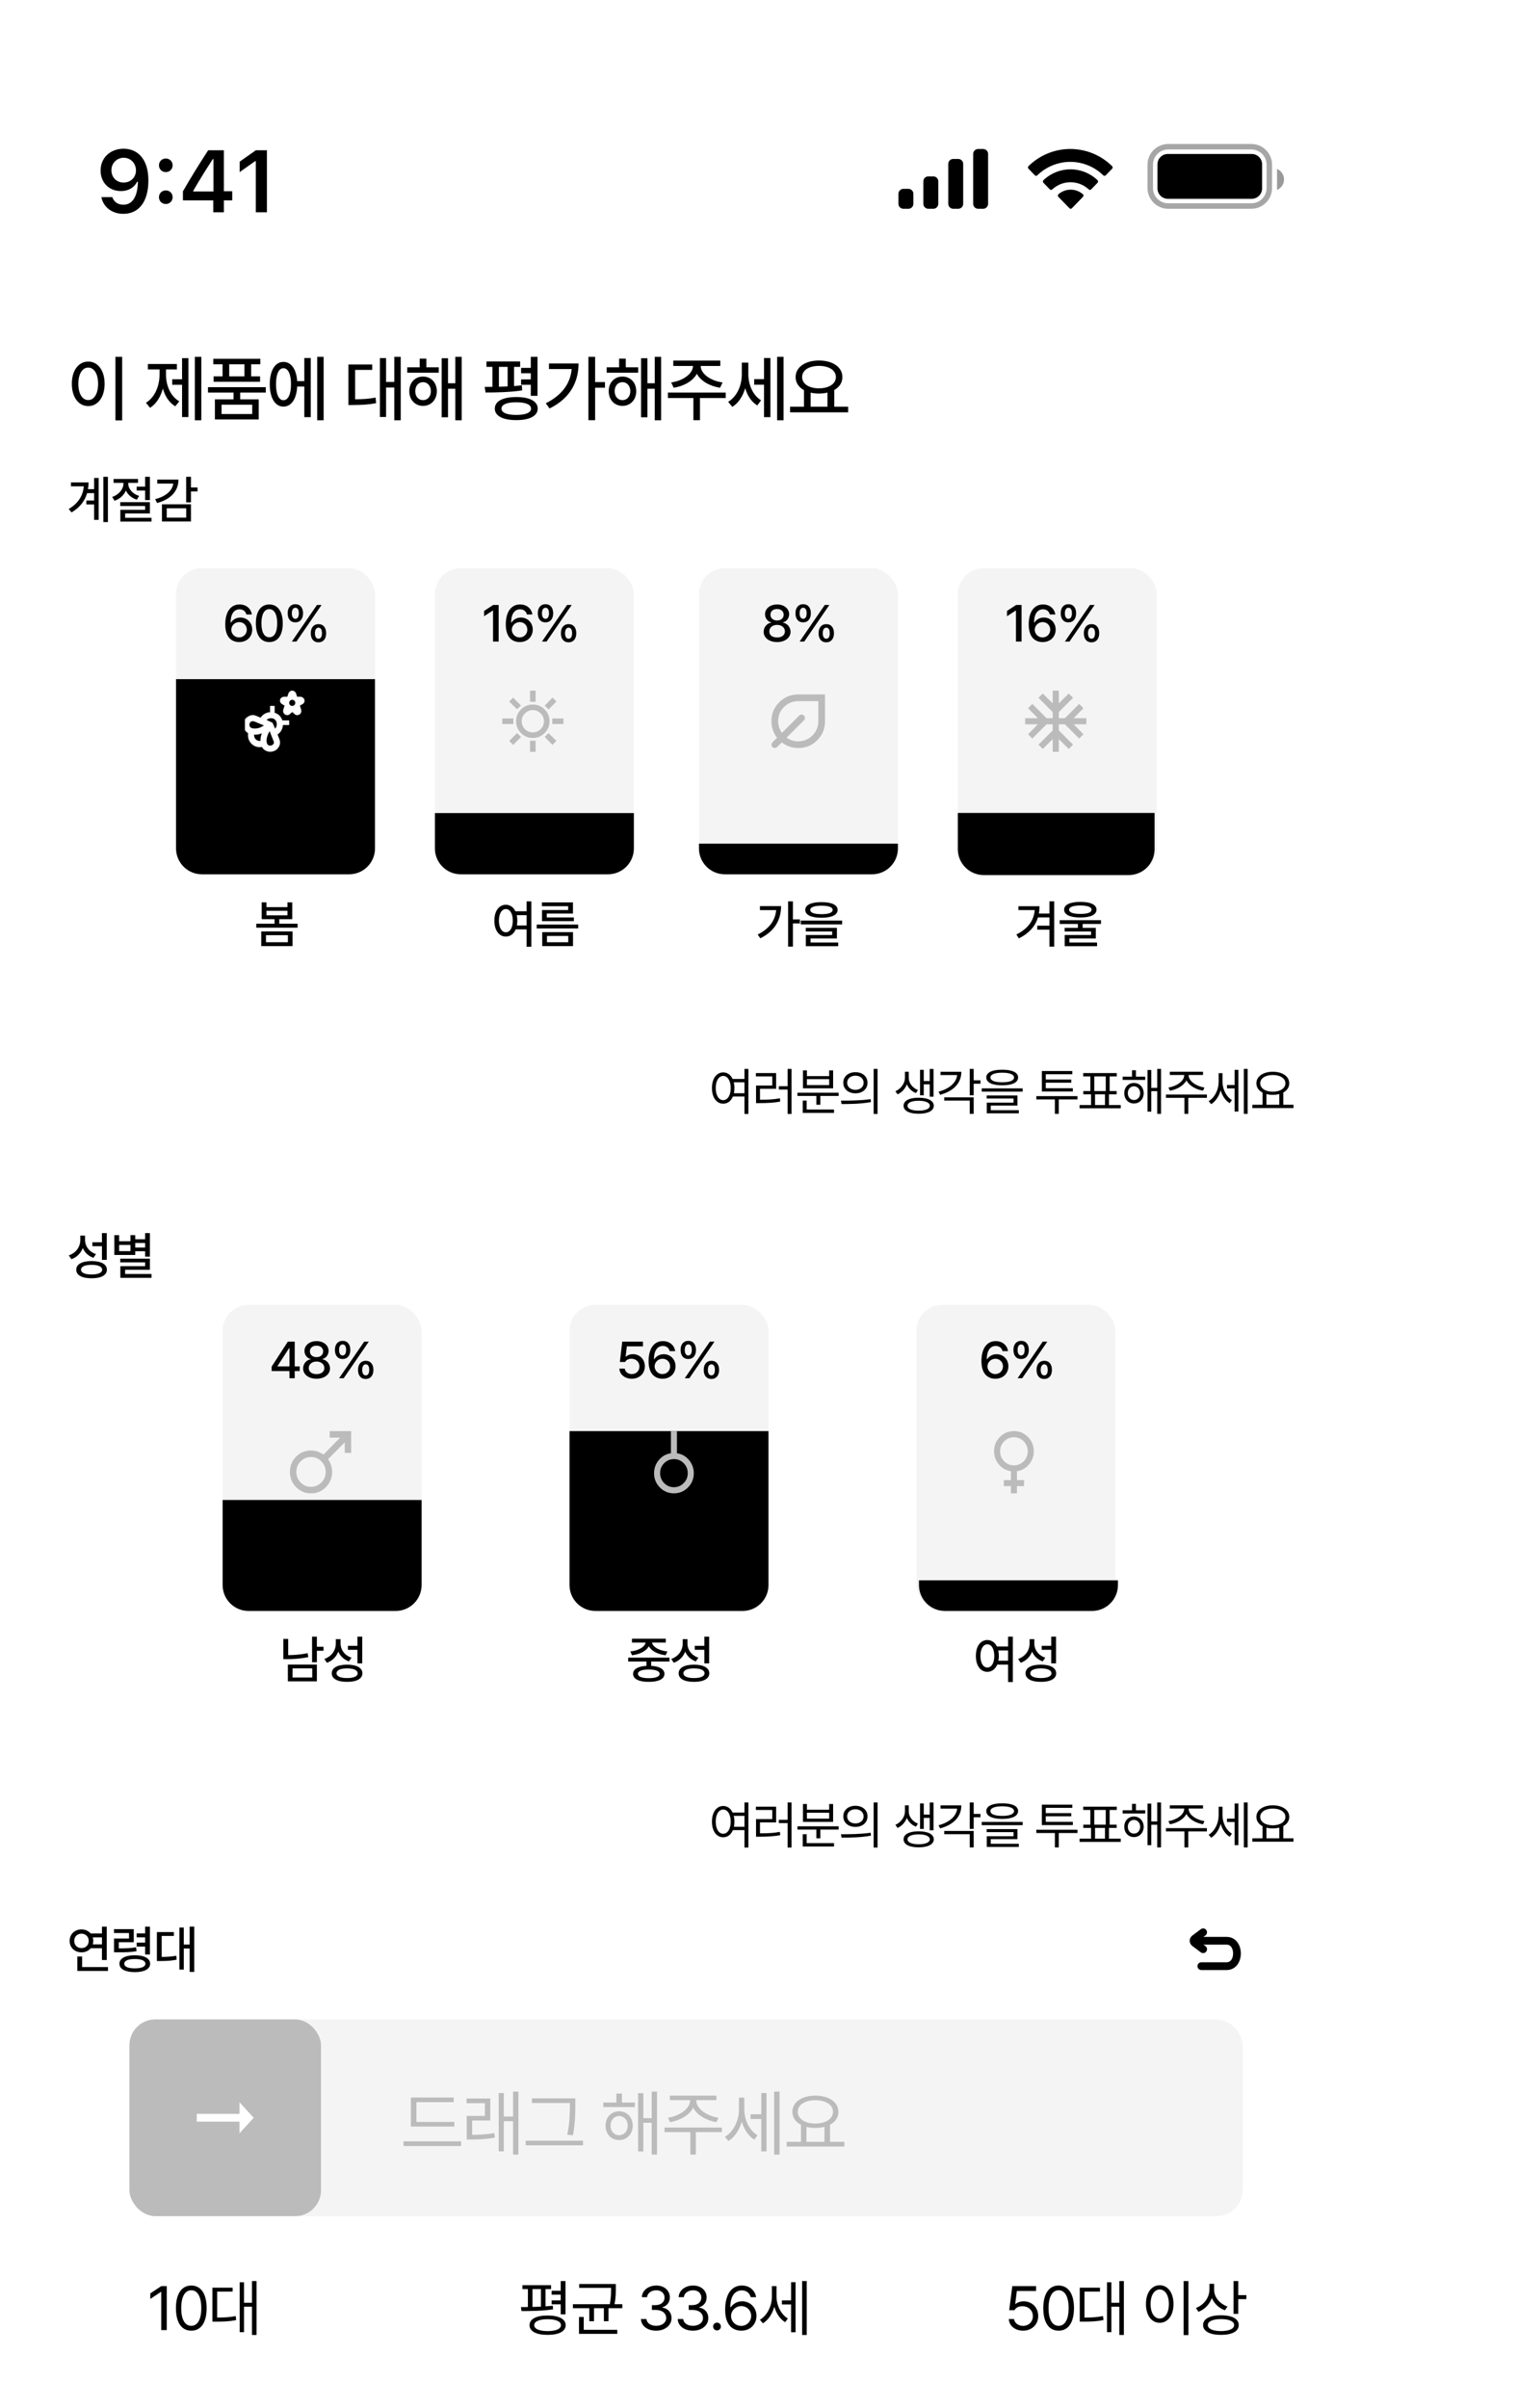 <svg width="293" height="465" viewBox="0 0 293 465" fill="none" xmlns="http://www.w3.org/2000/svg">
<g filter="url(#filter0_d_3365_3227)">
<path d="M0 30C0 13.431 13.431 0 30 0H228C244.569 0 258 13.431 258 30V465H0V30Z" fill="white"/>
</g>
<path d="M23.596 68.912V81.189H22.297V68.912H23.596ZM17.047 69.828C18.865 69.828 20.205 71.496 20.205 74.121C20.205 76.76 18.865 78.428 17.047 78.428C15.201 78.428 13.875 76.76 13.875 74.121C13.875 71.496 15.201 69.828 17.047 69.828ZM17.047 70.99C15.912 70.99 15.133 72.193 15.133 74.121C15.133 76.062 15.912 77.266 17.047 77.266C18.168 77.266 18.947 76.062 18.947 74.121C18.947 72.193 18.168 70.99 17.047 70.99ZM38.882 68.912V81.162H37.638V68.912H38.882ZM36.394 69.172V80.547H35.164V74.312H33.263V73.246H35.164V69.172H36.394ZM32.06 72.33C32.06 74.422 32.908 76.514 34.63 77.512L33.851 78.469C32.682 77.772 31.876 76.534 31.459 75.051C31.014 76.65 30.18 78.011 28.984 78.756L28.191 77.785C29.927 76.732 30.816 74.504 30.816 72.33V71.346H28.56V70.293H34.166V71.346H32.06V72.33ZM51.338 74.777V75.816H46.389V77.129H49.971V81.012H41.508V77.129H45.104V75.816H40.168V74.777H51.338ZM50.285 69.295V70.348H48.508V72.686H50.231V73.738H41.248V72.686H42.985V70.348H41.194V69.295H50.285ZM42.793 78.154V79.959H48.713V78.154H42.793ZM44.27 72.686H47.209V70.348H44.27V72.686ZM62.509 68.912V81.162H61.265V68.912H62.509ZM60.021 69.144V80.561H58.777V74.654H57.396C57.286 77.047 56.261 78.537 54.743 78.523C53.144 78.537 52.105 76.856 52.105 74.203C52.105 71.551 53.144 69.883 54.743 69.897C56.234 69.883 57.245 71.298 57.396 73.602H58.777V69.144H60.021ZM54.743 71.113C53.855 71.113 53.308 72.248 53.308 74.203C53.308 76.158 53.855 77.293 54.743 77.293C55.646 77.293 56.206 76.158 56.206 74.203C56.206 72.248 55.646 71.113 54.743 71.113ZM77.399 68.912V81.162H76.155V74.832H74.569V80.533H73.38V69.158H74.569V73.766H76.155V68.912H77.399ZM71.889 70.389V71.441H68.594V77.115C70.098 77.102 71.233 77.033 72.546 76.787L72.641 77.853C71.165 78.154 69.907 78.209 68.116 78.223H67.296V70.389H71.889ZM84.742 70.936V71.988H78.658V70.936H81.064V69.268H82.349V70.936H84.742ZM81.707 72.727C83.265 72.727 84.359 73.889 84.373 75.543C84.359 77.211 83.265 78.387 81.707 78.387C80.175 78.387 79.041 77.211 79.054 75.543C79.041 73.889 80.175 72.727 81.707 72.727ZM81.707 73.807C80.818 73.807 80.203 74.531 80.203 75.543C80.203 76.582 80.818 77.279 81.707 77.279C82.582 77.279 83.224 76.582 83.224 75.543C83.224 74.531 82.582 73.807 81.707 73.807ZM89.171 68.912V81.162H87.941V75.078H86.533V80.588H85.302V69.186H86.533V74.012H87.941V68.912H89.171ZM100.466 69.801V70.853H99.29V74.559C99.81 74.518 100.309 74.47 100.794 74.408L100.849 75.393C98.497 75.762 95.749 75.803 93.781 75.803L93.616 74.723C94.074 74.723 94.58 74.723 95.107 74.709V70.853H93.958V69.801H100.466ZM103.816 68.912V76.445H102.517V74.312H100.644V73.273H102.517V72.084H100.644V71.045H102.517V68.912H103.816ZM99.714 76.678C102.298 76.678 103.857 77.484 103.857 78.92C103.857 80.314 102.298 81.148 99.714 81.135C97.13 81.148 95.558 80.314 95.572 78.92C95.558 77.484 97.13 76.678 99.714 76.678ZM99.714 77.689C97.909 77.689 96.857 78.127 96.857 78.92C96.857 79.699 97.909 80.137 99.714 80.137C101.505 80.137 102.571 79.699 102.571 78.92C102.571 78.127 101.505 77.689 99.714 77.689ZM96.365 74.695C96.918 74.682 97.479 74.661 98.046 74.627V70.853H96.365V74.695ZM114.945 68.912V73.793H116.846V74.873H114.945V81.148H113.646V68.912H114.945ZM111.746 70.197C111.732 73.738 110.174 76.897 106.141 78.893L105.416 77.881C108.485 76.35 110.153 74.135 110.42 71.277H106.031V70.197H111.746ZM123.259 70.936V71.988H117.175V70.936H119.581V69.268H120.866V70.936H123.259ZM120.223 72.727C121.782 72.727 122.876 73.889 122.889 75.543C122.876 77.211 121.782 78.387 120.223 78.387C118.692 78.387 117.557 77.211 117.571 75.543C117.557 73.889 118.692 72.727 120.223 72.727ZM120.223 73.807C119.335 73.807 118.72 74.531 118.72 75.543C118.72 76.582 119.335 77.279 120.223 77.279C121.098 77.279 121.741 76.582 121.741 75.543C121.741 74.531 121.098 73.807 120.223 73.807ZM127.688 68.912V81.162H126.458V75.078H125.05V80.588H123.819V69.186H125.05V74.012H126.458V68.912H127.688ZM140.171 75.816V76.869H135.195V81.148H133.923V76.869H129.002V75.816H140.171ZM139.119 69.637V70.676H135.332C135.352 72.193 137.239 73.547 139.556 73.861L139.078 74.887C137.068 74.572 135.332 73.581 134.593 72.18C133.835 73.581 132.105 74.572 130.123 74.887L129.63 73.861C131.921 73.547 133.807 72.193 133.855 70.676H130.041V69.637H139.119ZM144.534 72.262C144.534 74.217 145.354 76.309 146.995 77.307L146.27 78.305C145.121 77.614 144.342 76.391 143.932 74.969C143.474 76.527 142.633 77.853 141.444 78.578L140.637 77.607C142.373 76.568 143.276 74.408 143.276 72.316V70.033H144.534V72.262ZM151.342 68.912V81.162H150.098V68.912H151.342ZM148.799 69.144V80.561H147.569V74.299H145.668V73.219H147.569V69.144H148.799ZM163.812 78.551V79.631H152.601V78.551H155.28V75.352C154.276 74.798 153.667 73.916 153.667 72.822C153.667 70.894 155.554 69.623 158.179 69.623C160.818 69.623 162.704 70.894 162.704 72.822C162.704 73.902 162.116 74.77 161.132 75.324V78.551H163.812ZM158.179 70.662C156.251 70.662 154.925 71.496 154.925 72.822C154.925 74.135 156.251 74.996 158.179 74.996C160.093 74.996 161.446 74.135 161.446 72.822C161.446 71.496 160.093 70.662 158.179 70.662ZM156.566 78.551H159.82V75.816C159.321 75.946 158.767 76.008 158.179 76.008C157.605 76.008 157.058 75.946 156.566 75.83V78.551Z" fill="black"/>
<path d="M16.428 239.448C16.428 240.678 17.219 241.772 18.547 242.202L18.039 242.925C17.077 242.578 16.369 241.904 15.988 241.03C15.607 242.031 14.846 242.807 13.791 243.188L13.293 242.446C14.69 241.968 15.5 240.805 15.51 239.487V238.628H16.428V239.448ZM20.617 238.139V243.305H19.689V240.678H17.844V239.917H19.689V238.139H20.617ZM17.688 243.55C19.523 243.55 20.646 244.155 20.646 245.219C20.646 246.274 19.523 246.88 17.688 246.87C15.852 246.88 14.719 246.274 14.729 245.219C14.719 244.155 15.852 243.55 17.688 243.55ZM17.688 244.272C16.408 244.272 15.646 244.614 15.646 245.219C15.646 245.805 16.408 246.137 17.688 246.137C18.967 246.137 19.729 245.805 19.729 245.219C19.729 244.614 18.967 244.272 17.688 244.272ZM28.95 238.139V242.69H28.032V241.645H26.118V242.368H22.085V238.54H23.012V239.721H25.2V238.54H26.118V239.341H28.032V238.139H28.95ZM28.95 243.081V245.229H24.175V246.04H29.262V246.782H23.247V244.536H28.032V243.803H23.227V243.081H28.95ZM23.012 241.626H25.2V240.434H23.012V241.626ZM26.118 240.932H28.032V240.053H26.118V240.932Z" fill="black"/>
<path d="M46.875 377.217H38V378.695H46.875V380.912L49.824 377.956L46.875 375V377.217Z" fill="white"/>
<path d="M20.842 92.08V100.83H19.963V92.08H20.842ZM19.055 92.305V100.4H18.176V97.422H16.682V96.66H18.176V95.234H16.828C16.403 96.704 15.471 97.978 13.82 98.965L13.273 98.301C15.129 97.197 16.023 95.728 16.184 93.926H13.703V93.164H17.102C17.102 93.613 17.067 94.048 16.994 94.473H18.176V92.305H19.055ZM24.77 93.398C24.77 94.394 25.571 95.381 26.87 95.772L26.43 96.504C25.43 96.196 24.697 95.547 24.321 94.736C23.921 95.64 23.149 96.372 22.124 96.709L21.665 95.977C22.983 95.537 23.843 94.453 23.843 93.389V93.252H21.938V92.5H26.655V93.252H24.77V93.398ZM28.95 92.08V96.582H28.032V94.736H26.401V93.984H28.032V92.08H28.95ZM28.95 96.982V99.17H24.175V100H29.262V100.732H23.247V98.467H28.032V97.725H23.227V96.982H28.95ZM36.882 92.08V94.141H38.152V94.912H36.882V97.022H35.955V92.08H36.882ZM34.47 92.627C34.461 94.873 32.947 96.445 30.34 97.148L29.968 96.406C32.058 95.855 33.294 94.756 33.465 93.389H30.378V92.627H34.47ZM36.882 97.393V100.713H31.277V97.393H36.882ZM32.205 98.164V99.971H35.965V98.164H32.205Z" fill="black"/>
<rect x="43" y="252" width="38.428" height="59.12" rx="5" fill="#F4F4F4"/>
<path d="M43 289.689H81.428V306.12C81.428 308.881 79.189 311.12 76.428 311.12H48C45.239 311.12 43 308.881 43 306.12V289.689Z" fill="black"/>
<rect x="177" y="252" width="38.428" height="59.12" rx="5" fill="#F4F4F4"/>
<rect x="110" y="252" width="38.428" height="59.12" rx="5" fill="#F4F4F4"/>
<path d="M110 276.387H148.428V306.12C148.428 308.881 146.189 311.12 143.428 311.12H115C112.239 311.12 110 308.881 110 306.12V276.387Z" fill="black"/>
<path d="M177.496 305.208H215.924V306.119C215.924 308.881 213.685 311.119 210.924 311.119H182.496C179.735 311.119 177.496 308.881 177.496 306.119V305.208Z" fill="black"/>
<path d="M122.027 266.271C120.689 266.271 119.684 265.45 119.635 264.327H120.68C120.738 264.933 121.314 265.372 122.027 265.372C122.887 265.372 123.502 264.747 123.502 263.907C123.502 263.048 122.867 262.423 121.979 262.413C121.412 262.413 120.982 262.599 120.738 263.038H119.723L120.182 259.103H124.186V260.021H121.07L120.836 262.003H120.904C121.197 261.72 121.695 261.524 122.232 261.524C123.561 261.524 124.547 262.511 124.547 263.878C124.547 265.274 123.502 266.271 122.027 266.271ZM127.948 266.271C126.639 266.261 125.272 265.489 125.272 262.872C125.272 260.411 126.337 259.005 128.036 259.005C129.335 259.005 130.243 259.815 130.409 260.938H129.345C129.208 260.362 128.749 259.942 128.036 259.942C126.942 259.942 126.307 260.899 126.307 262.491H126.386C126.766 261.896 127.43 261.534 128.202 261.534C129.462 261.534 130.477 262.501 130.477 263.858C130.477 265.226 129.471 266.28 127.948 266.271ZM127.938 265.372C128.798 265.372 129.432 264.708 129.432 263.878C129.432 263.067 128.817 262.413 127.968 262.413C127.098 262.413 126.444 263.097 126.434 263.888C126.444 264.669 127.069 265.372 127.938 265.372ZM132.941 262.462C131.974 262.472 131.447 261.749 131.457 260.704C131.447 259.669 131.994 258.956 132.941 258.956C133.908 258.956 134.425 259.669 134.425 260.704C134.425 261.759 133.888 262.472 132.941 262.462ZM132.941 261.778C133.4 261.778 133.615 261.349 133.615 260.704C133.615 260.069 133.41 259.64 132.941 259.64C132.492 259.649 132.257 260.069 132.257 260.704C132.257 261.349 132.482 261.778 132.941 261.778ZM137.404 266.319C136.437 266.319 135.91 265.606 135.92 264.562C135.91 263.517 136.466 262.804 137.404 262.804C138.371 262.804 138.888 263.517 138.888 264.562C138.888 265.606 138.351 266.319 137.404 266.319ZM137.404 265.626C137.863 265.626 138.078 265.196 138.078 264.562C138.078 263.917 137.873 263.487 137.404 263.487C136.955 263.497 136.72 263.927 136.72 264.562C136.72 265.196 136.955 265.626 137.404 265.626ZM132.257 266.173L137.111 259.103H138L133.146 266.173H132.257Z" fill="black"/>
<path d="M52.469 264.796V263.927L55.594 259.103H56.922V263.888H57.889V264.796H56.922V266.173H55.906V264.796H52.469ZM53.602 263.888H55.906V260.382H55.828L53.602 263.829V263.888ZM61.143 266.271C59.61 266.271 58.536 265.44 58.546 264.288C58.536 263.38 59.19 262.638 60.02 262.511V262.472C59.298 262.306 58.809 261.661 58.809 260.89C58.809 259.806 59.796 259.005 61.143 259.005C62.481 259.005 63.458 259.806 63.468 260.89C63.458 261.661 62.969 262.306 62.257 262.472V262.511C63.077 262.638 63.731 263.38 63.741 264.288C63.731 265.44 62.657 266.271 61.143 266.271ZM61.143 265.382C62.061 265.382 62.647 264.903 62.647 264.21C62.647 263.478 62.013 262.95 61.143 262.95C60.264 262.95 59.62 263.478 59.639 264.21C59.62 264.903 60.206 265.382 61.143 265.382ZM61.143 262.101C61.886 262.101 62.413 261.651 62.413 260.987C62.413 260.333 61.895 259.884 61.143 259.884C60.362 259.884 59.854 260.323 59.854 260.987C59.854 261.651 60.391 262.101 61.143 262.101ZM66.175 262.462C65.209 262.472 64.681 261.749 64.691 260.704C64.681 259.669 65.228 258.956 66.175 258.956C67.142 258.956 67.66 259.669 67.66 260.704C67.66 261.759 67.123 262.472 66.175 262.462ZM66.175 261.778C66.634 261.778 66.849 261.349 66.849 260.704C66.849 260.069 66.644 259.64 66.175 259.64C65.726 259.649 65.492 260.069 65.492 260.704C65.492 261.349 65.716 261.778 66.175 261.778ZM70.638 266.319C69.671 266.319 69.144 265.606 69.154 264.562C69.144 263.517 69.701 262.804 70.638 262.804C71.605 262.804 72.123 263.517 72.123 264.562C72.123 265.606 71.585 266.319 70.638 266.319ZM70.638 265.626C71.097 265.626 71.312 265.196 71.312 264.562C71.312 263.917 71.107 263.487 70.638 263.487C70.189 263.497 69.955 263.927 69.955 264.562C69.955 265.196 70.189 265.626 70.638 265.626ZM65.492 266.173L70.345 259.103H71.234L66.38 266.173H65.492Z" fill="black"/>
<path d="M192.234 266.271C190.926 266.261 189.559 265.489 189.559 262.872C189.559 260.411 190.623 259.005 192.322 259.005C193.621 259.005 194.529 259.815 194.695 260.938H193.631C193.494 260.362 193.035 259.942 192.322 259.942C191.229 259.942 190.594 260.899 190.594 262.491H190.672C191.053 261.896 191.717 261.534 192.488 261.534C193.748 261.534 194.764 262.501 194.764 263.858C194.764 265.226 193.758 266.28 192.234 266.271ZM192.225 265.372C193.084 265.372 193.719 264.708 193.719 263.878C193.719 263.067 193.104 262.413 192.254 262.413C191.385 262.413 190.73 263.097 190.721 263.888C190.73 264.669 191.355 265.372 192.225 265.372ZM197.227 262.462C196.261 262.472 195.733 261.749 195.743 260.704C195.733 259.669 196.28 258.956 197.227 258.956C198.194 258.956 198.712 259.669 198.712 260.704C198.712 261.759 198.175 262.472 197.227 262.462ZM197.227 261.778C197.686 261.778 197.901 261.349 197.901 260.704C197.901 260.069 197.696 259.64 197.227 259.64C196.778 259.649 196.544 260.069 196.544 260.704C196.544 261.349 196.768 261.778 197.227 261.778ZM201.69 266.319C200.723 266.319 200.196 265.606 200.206 264.562C200.196 263.517 200.753 262.804 201.69 262.804C202.657 262.804 203.175 263.517 203.175 264.562C203.175 265.606 202.637 266.319 201.69 266.319ZM201.69 265.626C202.149 265.626 202.364 265.196 202.364 264.562C202.364 263.917 202.159 263.487 201.69 263.487C201.241 263.497 201.007 263.927 201.007 264.562C201.007 265.196 201.241 265.626 201.69 265.626ZM196.544 266.173L201.397 259.103H202.286L197.432 266.173H196.544Z" fill="black"/>
<g filter="url(#filter1_i_3365_3227)">
<path d="M139.686 344.783C140.481 344.788 141.126 345.252 141.502 346.053H143.787V344.109H144.549V352.811H143.787V349.441H141.561C141.194 350.32 140.525 350.828 139.686 350.828C138.406 350.828 137.508 349.656 137.508 347.811C137.508 345.965 138.406 344.793 139.686 344.783ZM139.686 345.467C138.826 345.477 138.24 346.395 138.24 347.811C138.24 349.227 138.826 350.145 139.686 350.145C140.535 350.145 141.131 349.227 141.131 347.811C141.131 346.395 140.535 345.477 139.686 345.467ZM141.727 346.697C141.805 347.034 141.854 347.405 141.854 347.811C141.854 348.167 141.814 348.504 141.756 348.807H143.787V346.697H141.727ZM152.882 344.109V352.811H152.12V348.094H150.43V347.449H152.12V344.109H152.882ZM149.903 344.92V347.957H146.788V350.066C148.282 350.066 149.366 350.022 150.636 349.783L150.694 350.428C149.386 350.662 148.262 350.711 146.69 350.721H146.026V347.322H149.161V345.555H145.997V344.92H149.903ZM161.976 348.709V349.334H158.441V351.033H157.679V349.334H154.027V348.709H161.976ZM161.087 351.961V352.605H155.043V350.232H155.804V351.961H161.087ZM155.853 344.393V345.506H160.15V344.393H160.912V347.859H155.091V344.393H155.853ZM155.853 347.234H160.15V346.092H155.853V347.234ZM165.221 344.744C166.588 344.744 167.555 345.574 167.555 346.785C167.555 347.996 166.588 348.826 165.221 348.826C163.854 348.826 162.868 347.996 162.877 346.785C162.868 345.574 163.854 344.744 165.221 344.744ZM165.221 345.418C164.293 345.418 163.62 345.975 163.629 346.785C163.62 347.596 164.293 348.152 165.221 348.152C166.139 348.152 166.803 347.596 166.803 346.785C166.803 345.975 166.139 345.418 165.221 345.418ZM169.498 344.109V352.811H168.737V344.109H169.498ZM162.428 350.242C164.03 350.242 166.237 350.232 168.161 349.949L168.219 350.516C166.237 350.887 164.098 350.896 162.536 350.896L162.428 350.242ZM175.52 345.838C175.52 346.795 176.193 347.771 177.307 348.191L176.906 348.777C176.071 348.455 175.471 347.835 175.158 347.088C174.836 347.918 174.216 348.655 173.361 349.021L172.941 348.426C174.084 347.928 174.787 346.805 174.787 345.838V344.656H175.52V345.838ZM180.305 344.119V349.48H179.572V347.088H178.42V349.207H177.697V344.285H178.42V346.453H179.572V344.119H180.305ZM177.434 349.676C179.23 349.676 180.354 350.242 180.354 351.229C180.354 352.205 179.23 352.771 177.434 352.771C175.627 352.771 174.514 352.205 174.523 351.229C174.514 350.242 175.627 349.676 177.434 349.676ZM177.434 350.262C176.105 350.262 175.275 350.623 175.285 351.229C175.275 351.824 176.105 352.176 177.434 352.176C178.752 352.176 179.582 351.824 179.592 351.229C179.582 350.623 178.752 350.262 177.434 350.262ZM188.061 344.109V346.316H189.37V346.971H188.061V349.207H187.3V344.109H188.061ZM185.679 344.666C185.679 346.863 184.145 348.426 181.577 349.109L181.264 348.514C183.393 347.938 184.707 346.775 184.868 345.301H181.655V344.666H185.679ZM188.061 349.607V352.791H187.3V350.232H182.378V349.607H188.061ZM193.572 344.266C195.505 344.266 196.638 344.793 196.638 345.76C196.638 346.746 195.505 347.273 193.572 347.283C191.638 347.273 190.496 346.746 190.496 345.76C190.496 344.793 191.638 344.266 193.572 344.266ZM193.572 344.842C192.127 344.842 191.287 345.193 191.296 345.76C191.287 346.365 192.127 346.697 193.572 346.697C195.007 346.697 195.857 346.365 195.857 345.76C195.857 345.193 195.007 344.842 193.572 344.842ZM197.527 347.869V348.494H189.617V347.869H197.527ZM196.511 349.246V351.189H191.355V352.088H196.775V352.693H190.593V350.623H195.759V349.832H190.574V349.246H196.511ZM208.109 349.373V350.008H204.495V352.791H203.743V350.008H200.159V349.373H208.109ZM207.21 347.85V348.475H201.224V344.52H207.112V345.145H201.986V346.16H206.907V346.775H201.986V347.85H207.21ZM216.461 351.092V351.727H208.512V351.092H210.729V349.021H209.234V348.387H210.592V345.555H209.215V344.92H215.699V345.555H214.322V348.387H215.68V349.021H214.186V351.092H216.461ZM211.354 348.387H213.57V345.555H211.354V348.387ZM211.5 351.092H213.424V349.021H211.5V351.092ZM221.19 345.613V346.238H216.835V345.613H218.641V344.373H219.403V345.613H221.19ZM219.012 346.824C220.106 346.824 220.887 347.645 220.897 348.797C220.887 349.959 220.106 350.789 219.012 350.789C217.929 350.789 217.147 349.959 217.147 348.797C217.147 347.645 217.929 346.824 219.012 346.824ZM219.012 347.469C218.329 347.479 217.831 348.035 217.831 348.797C217.831 349.568 218.329 350.125 219.012 350.115C219.706 350.125 220.214 349.568 220.214 348.797C220.214 348.035 219.706 347.479 219.012 347.469ZM224.247 344.109V352.791H223.514V348.406H222.362V352.361H221.639V344.324H222.362V347.771H223.514V344.109H224.247ZM229.582 345.34C229.572 346.502 231.125 347.488 232.638 347.713L232.355 348.318C230.998 348.089 229.679 347.366 229.152 346.316C228.625 347.366 227.301 348.089 225.968 348.318L225.666 347.713C227.17 347.488 228.722 346.502 228.722 345.34V345.281H225.939V344.656H232.355V345.281H229.582V345.34ZM233.107 349.061V349.695H229.513V352.791H228.761V349.695H225.197V349.061H233.107ZM236.118 346.58C236.118 347.957 236.791 349.451 237.944 350.135L237.504 350.73C236.669 350.223 236.069 349.295 235.766 348.24C235.444 349.393 234.799 350.384 233.93 350.916L233.442 350.34C234.643 349.637 235.375 348.094 235.375 346.609V344.93H236.118V346.58ZM240.981 344.109V352.791H240.239V344.109H240.981ZM239.184 344.295V352.352H238.461V347.879H236.987V347.225H238.461V344.295H239.184ZM249.831 351.033V351.678H241.882V351.033H243.855V348.689C243.113 348.304 242.663 347.679 242.663 346.893C242.663 345.545 243.982 344.666 245.837 344.656C247.693 344.666 249.011 345.545 249.011 346.893C249.011 347.664 248.576 348.284 247.859 348.67V351.033H249.831ZM245.837 345.291C244.411 345.281 243.405 345.926 243.405 346.893C243.405 347.859 244.411 348.514 245.837 348.514C247.253 348.514 248.269 347.859 248.269 346.893C248.269 345.926 247.253 345.281 245.837 345.291ZM244.607 351.033H247.087V348.963C246.711 349.065 246.291 349.119 245.837 349.119C245.393 349.119 244.978 349.07 244.607 348.973V351.033Z" fill="black"/>
</g>
<path d="M67.824 276.387V280.602H66.587V278.548L63.366 281.802C63.615 282.162 63.806 282.553 63.939 282.974C64.073 283.396 64.139 283.827 64.139 284.267C64.139 285.42 63.745 286.397 62.955 287.199C62.166 288.001 61.204 288.403 60.07 288.403C58.935 288.403 57.974 288.001 57.184 287.199C56.395 286.397 56 285.42 56 284.267C56 283.114 56.395 282.137 57.184 281.335C57.974 280.532 58.935 280.131 60.07 280.131C60.505 280.131 60.927 280.2 61.334 280.337C61.742 280.474 62.123 280.669 62.477 280.921L65.697 277.649H63.681V276.387H67.824ZM60.073 281.389C59.289 281.389 58.62 281.669 58.067 282.228C57.514 282.788 57.237 283.466 57.237 284.263C57.237 285.06 57.513 285.74 58.063 286.302C58.614 286.864 59.282 287.145 60.066 287.145C60.85 287.145 61.519 286.865 62.072 286.306C62.625 285.746 62.902 285.068 62.902 284.271C62.902 283.474 62.627 282.794 62.076 282.232C61.525 281.67 60.858 281.389 60.073 281.389Z" fill="#BBBBBB"/>
<path d="M129.308 320.133V320.885H125.773V321.725C127.379 321.812 128.332 322.354 128.332 323.268C128.332 324.264 127.199 324.82 125.314 324.811C123.41 324.82 122.277 324.264 122.277 323.268C122.277 322.354 123.229 321.812 124.855 321.725V320.885H121.33V320.133H129.308ZM125.314 322.428C123.976 322.428 123.214 322.73 123.214 323.268C123.214 323.795 123.976 324.107 125.314 324.098C126.632 324.107 127.404 323.795 127.404 323.268C127.404 322.73 126.632 322.428 125.314 322.428ZM128.595 316.48V317.223H125.939C126.071 318.067 127.301 318.785 128.898 318.941L128.566 319.674C127.052 319.498 125.797 318.858 125.324 317.926C124.836 318.858 123.586 319.498 122.072 319.674L121.75 318.941C123.322 318.785 124.557 318.067 124.689 317.223H122.062V316.48H128.595ZM132.778 317.389C132.778 318.619 133.569 319.713 134.897 320.143L134.389 320.865C133.427 320.519 132.719 319.845 132.338 318.971C131.957 319.972 131.196 320.748 130.141 321.129L129.643 320.387C131.039 319.908 131.85 318.746 131.86 317.428V316.568H132.778V317.389ZM136.967 316.08V321.246H136.039V318.619H134.194V317.857H136.039V316.08H136.967ZM134.037 321.49C135.873 321.49 136.996 322.096 136.996 323.16C136.996 324.215 135.873 324.82 134.037 324.811C132.202 324.82 131.069 324.215 131.079 323.16C131.069 322.096 132.202 321.49 134.037 321.49ZM134.037 322.213C132.758 322.213 131.996 322.555 131.996 323.16C131.996 323.746 132.758 324.078 134.037 324.078C135.317 324.078 136.079 323.746 136.079 323.16C136.079 322.555 135.317 322.213 134.037 322.213Z" fill="black"/>
<path d="M61.205 316.09V318.033H62.484V318.805H61.205V321.021H60.277V316.09H61.205ZM61.205 321.48V324.713H55.599V321.48H61.205ZM56.507 322.203V323.971H60.306V322.203H56.507ZM55.658 316.52V319.654C56.844 319.645 58.085 319.542 59.427 319.273L59.544 320.035C58.07 320.338 56.732 320.416 55.443 320.426H54.73V316.52H55.658ZM65.778 317.389C65.778 318.619 66.569 319.713 67.897 320.143L67.389 320.865C66.427 320.519 65.719 319.845 65.338 318.971C64.957 319.972 64.196 320.748 63.141 321.129L62.643 320.387C64.04 319.908 64.85 318.746 64.86 317.428V316.568H65.778V317.389ZM69.967 316.08V321.246H69.04V318.619H67.194V317.857H69.04V316.08H69.967ZM67.037 321.49C68.873 321.49 69.996 322.096 69.996 323.16C69.996 324.215 68.873 324.82 67.037 324.811C65.202 324.82 64.069 324.215 64.079 323.16C64.069 322.096 65.202 321.49 67.037 321.49ZM67.037 322.213C65.758 322.213 64.996 322.555 64.996 323.16C64.996 323.746 65.758 324.078 67.037 324.078C68.317 324.078 69.079 323.746 69.079 323.16C69.079 322.555 68.317 322.213 67.037 322.213Z" fill="black"/>
<path d="M190.703 316.734C191.499 316.734 192.158 317.193 192.548 317.984H194.707V316.08H195.625V324.85H194.707V321.49H192.607C192.231 322.369 191.543 322.877 190.703 322.877C189.394 322.877 188.476 321.686 188.486 319.801C188.476 317.926 189.394 316.734 190.703 316.734ZM190.703 317.564C189.912 317.564 189.365 318.424 189.365 319.801C189.365 321.188 189.912 322.047 190.703 322.047C191.494 322.047 192.041 321.188 192.041 319.801C192.041 318.424 191.494 317.564 190.703 317.564ZM192.812 318.746C192.876 319.068 192.92 319.42 192.92 319.801C192.92 320.133 192.89 320.44 192.832 320.729H194.707V318.746H192.812ZM199.778 317.389C199.778 318.619 200.569 319.713 201.897 320.143L201.389 320.865C200.427 320.519 199.719 319.845 199.338 318.971C198.957 319.972 198.196 320.748 197.141 321.129L196.643 320.387C198.039 319.908 198.85 318.746 198.86 317.428V316.568H199.778V317.389ZM203.967 316.08V321.246H203.039V318.619H201.194V317.857H203.039V316.08H203.967ZM201.037 321.49C202.873 321.49 203.996 322.096 203.996 323.16C203.996 324.215 202.873 324.82 201.037 324.811C199.202 324.82 198.069 324.215 198.079 323.16C198.069 322.096 199.202 321.49 201.037 321.49ZM201.037 322.213C199.758 322.213 198.996 322.555 198.996 323.16C198.996 323.746 199.758 324.078 201.037 324.078C202.317 324.078 203.079 323.746 203.079 323.16C203.079 322.555 202.317 322.213 201.037 322.213Z" fill="black"/>
<path d="M195.252 288.402V287.011H193.883V285.851H195.252V284.131C194.314 283.989 193.537 283.551 192.922 282.817C192.307 282.083 192 281.234 192 280.271C192 279.19 192.375 278.273 193.124 277.518C193.874 276.764 194.778 276.387 195.835 276.387C196.893 276.387 197.797 276.764 198.546 277.518C199.296 278.273 199.671 279.19 199.671 280.271C199.671 281.234 199.363 282.083 198.748 282.817C198.134 283.551 197.357 283.989 196.418 284.131V285.851H197.788V287.011H196.418V288.402H195.252ZM195.832 282.997C196.571 282.997 197.201 282.733 197.722 282.206C198.244 281.678 198.504 281.039 198.504 280.288C198.504 279.537 198.245 278.896 197.726 278.367C197.207 277.837 196.578 277.572 195.839 277.572C195.1 277.572 194.47 277.836 193.948 278.363C193.427 278.891 193.166 279.53 193.166 280.281C193.166 281.032 193.426 281.672 193.945 282.202C194.464 282.732 195.093 282.997 195.832 282.997Z" fill="#BBBBBB"/>
<path d="M130.748 276.387V277.779V278.939V280.659C131.686 280.801 132.463 281.238 133.078 281.972C133.693 282.707 134 283.555 134 284.519C134 285.599 133.625 286.517 132.876 287.271C132.126 288.026 131.222 288.403 130.165 288.403C129.107 288.403 128.203 288.026 127.454 287.271C126.704 286.517 126.329 285.599 126.329 284.519C126.329 283.555 126.637 282.707 127.252 281.972C127.866 281.238 128.643 280.801 129.582 280.659V278.939V277.779V276.387H130.748ZM130.168 281.793C129.429 281.793 128.799 282.057 128.278 282.584C127.756 283.111 127.496 283.751 127.496 284.502C127.496 285.253 127.755 285.893 128.274 286.423C128.793 286.953 129.422 287.218 130.161 287.218C130.9 287.218 131.53 286.954 132.052 286.427C132.573 285.899 132.834 285.26 132.834 284.509C132.834 283.758 132.574 283.117 132.055 282.587C131.536 282.058 130.907 281.793 130.168 281.793Z" fill="#BBBBBB"/>
<g filter="url(#filter2_i_3365_3227)">
<path d="M139.686 203.107C140.481 203.112 141.126 203.575 141.502 204.376H143.787V202.433H144.549V211.134H143.787V207.765H141.561C141.194 208.644 140.525 209.152 139.686 209.152C138.406 209.152 137.508 207.98 137.508 206.134C137.508 204.288 138.406 203.116 139.686 203.107ZM139.686 203.79C138.826 203.8 138.24 204.718 138.24 206.134C138.24 207.55 138.826 208.468 139.686 208.468C140.535 208.468 141.131 207.55 141.131 206.134C141.131 204.718 140.535 203.8 139.686 203.79ZM141.727 205.021C141.805 205.358 141.854 205.729 141.854 206.134C141.854 206.49 141.814 206.827 141.756 207.13H143.787V205.021H141.727ZM152.882 202.433V211.134H152.12V206.417H150.43V205.773H152.12V202.433H152.882ZM149.903 203.243V206.281H146.788V208.39C148.282 208.39 149.366 208.346 150.636 208.107L150.694 208.751C149.386 208.986 148.262 209.034 146.69 209.044H146.026V205.646H149.161V203.878H145.997V203.243H149.903ZM161.976 207.032V207.657H158.441V209.357H157.679V207.657H154.027V207.032H161.976ZM161.087 210.284V210.929H155.043V208.556H155.804V210.284H161.087ZM155.853 202.716V203.829H160.15V202.716H160.912V206.183H155.091V202.716H155.853ZM155.853 205.558H160.15V204.415H155.853V205.558ZM165.221 203.068C166.588 203.068 167.555 203.898 167.555 205.109C167.555 206.32 166.588 207.15 165.221 207.15C163.854 207.15 162.868 206.32 162.877 205.109C162.868 203.898 163.854 203.068 165.221 203.068ZM165.221 203.741C164.293 203.741 163.62 204.298 163.629 205.109C163.62 205.919 164.293 206.476 165.221 206.476C166.139 206.476 166.803 205.919 166.803 205.109C166.803 204.298 166.139 203.741 165.221 203.741ZM169.498 202.433V211.134H168.737V202.433H169.498ZM162.428 208.566C164.03 208.566 166.237 208.556 168.161 208.273L168.219 208.839C166.237 209.21 164.098 209.22 162.536 209.22L162.428 208.566ZM175.52 204.161C175.52 205.118 176.193 206.095 177.307 206.515L176.906 207.101C176.071 206.779 175.471 206.158 175.158 205.411C174.836 206.241 174.216 206.979 173.361 207.345L172.941 206.749C174.084 206.251 174.787 205.128 174.787 204.161V202.98H175.52V204.161ZM180.305 202.443V207.804H179.572V205.411H178.42V207.531H177.697V202.609H178.42V204.777H179.572V202.443H180.305ZM177.434 207.999C179.23 207.999 180.354 208.566 180.354 209.552C180.354 210.529 179.23 211.095 177.434 211.095C175.627 211.095 174.514 210.529 174.523 209.552C174.514 208.566 175.627 207.999 177.434 207.999ZM177.434 208.585C176.105 208.585 175.275 208.947 175.285 209.552C175.275 210.148 176.105 210.499 177.434 210.499C178.752 210.499 179.582 210.148 179.592 209.552C179.582 208.947 178.752 208.585 177.434 208.585ZM188.061 202.433V204.64H189.37V205.294H188.061V207.531H187.3V202.433H188.061ZM185.679 202.99C185.679 205.187 184.145 206.749 181.577 207.433L181.264 206.837C183.393 206.261 184.707 205.099 184.868 203.624H181.655V202.99H185.679ZM188.061 207.931V211.115H187.3V208.556H182.378V207.931H188.061ZM193.572 202.589C195.505 202.589 196.638 203.116 196.638 204.083C196.638 205.07 195.505 205.597 193.572 205.607C191.638 205.597 190.496 205.07 190.496 204.083C190.496 203.116 191.638 202.589 193.572 202.589ZM193.572 203.165C192.127 203.165 191.287 203.517 191.296 204.083C191.287 204.689 192.127 205.021 193.572 205.021C195.007 205.021 195.857 204.689 195.857 204.083C195.857 203.517 195.007 203.165 193.572 203.165ZM197.527 206.193V206.818H189.617V206.193H197.527ZM196.511 207.57V209.513H191.355V210.411H196.775V211.017H190.593V208.947H195.759V208.156H190.574V207.57H196.511ZM208.109 207.697V208.331H204.495V211.115H203.743V208.331H200.159V207.697H208.109ZM207.21 206.173V206.798H201.224V202.843H207.112V203.468H201.986V204.484H206.907V205.099H201.986V206.173H207.21ZM216.461 209.415V210.05H208.512V209.415H210.729V207.345H209.234V206.71H210.592V203.878H209.215V203.243H215.699V203.878H214.322V206.71H215.68V207.345H214.186V209.415H216.461ZM211.354 206.71H213.57V203.878H211.354V206.71ZM211.5 209.415H213.424V207.345H211.5V209.415ZM221.19 203.937V204.562H216.835V203.937H218.641V202.697H219.403V203.937H221.19ZM219.012 205.148C220.106 205.148 220.887 205.968 220.897 207.12C220.887 208.282 220.106 209.113 219.012 209.113C217.929 209.113 217.147 208.282 217.147 207.12C217.147 205.968 217.929 205.148 219.012 205.148ZM219.012 205.792C218.329 205.802 217.831 206.359 217.831 207.12C217.831 207.892 218.329 208.448 219.012 208.439C219.706 208.448 220.214 207.892 220.214 207.12C220.214 206.359 219.706 205.802 219.012 205.792ZM224.247 202.433V211.115H223.514V206.73H222.362V210.685H221.639V202.648H222.362V206.095H223.514V202.433H224.247ZM229.582 203.663C229.572 204.825 231.125 205.812 232.638 206.036L232.355 206.642C230.998 206.412 229.679 205.69 229.152 204.64C228.625 205.69 227.301 206.412 225.968 206.642L225.666 206.036C227.17 205.812 228.722 204.825 228.722 203.663V203.605H225.939V202.98H232.355V203.605H229.582V203.663ZM233.107 207.384V208.019H229.513V211.115H228.761V208.019H225.197V207.384H233.107ZM236.118 204.904C236.118 206.281 236.791 207.775 237.944 208.458L237.504 209.054C236.669 208.546 236.069 207.618 235.766 206.564C235.444 207.716 234.799 208.707 233.93 209.24L233.442 208.663C234.643 207.96 235.375 206.417 235.375 204.933V203.253H236.118V204.904ZM240.981 202.433V211.115H240.239V202.433H240.981ZM239.184 202.618V210.675H238.461V206.202H236.987V205.548H238.461V202.618H239.184ZM249.831 209.357V210.001H241.882V209.357H243.855V207.013C243.113 206.627 242.663 206.002 242.663 205.216C242.663 203.868 243.982 202.99 245.837 202.98C247.693 202.99 249.011 203.868 249.011 205.216C249.011 205.988 248.576 206.608 247.859 206.993V209.357H249.831ZM245.837 203.615C244.411 203.605 243.405 204.249 243.405 205.216C243.405 206.183 244.411 206.837 245.837 206.837C247.253 206.837 248.269 206.183 248.269 205.216C248.269 204.249 247.253 203.605 245.837 203.615ZM244.607 209.357H247.087V207.286C246.711 207.389 246.291 207.443 245.837 207.443C245.393 207.443 244.978 207.394 244.607 207.296V209.357Z" fill="black"/>
</g>
<path d="M57.48 178.396V179.158H49.501V178.396H53.026V177.518H50.546V174.266H51.464V175.193H55.517V174.266H56.444V177.518H53.944V178.396H57.48ZM51.464 176.775H55.517V175.896H51.464V176.775ZM56.503 179.881V182.723H50.458V179.881H56.503ZM51.376 180.613V181.971H55.605V180.613H51.376Z" fill="black"/>
<path d="M153.146 174.08V177.566H154.504V178.338H153.146V182.82H152.218V174.08H153.146ZM150.861 174.998C150.851 177.527 149.738 179.783 146.857 181.209L146.339 180.486C148.532 179.393 149.723 177.811 149.914 175.77H146.779V174.998H150.861ZM158.657 174.227C160.629 174.227 161.782 174.754 161.782 175.73C161.782 176.707 160.629 177.244 158.657 177.244C156.684 177.244 155.532 176.707 155.532 175.73C155.532 174.754 156.684 174.227 158.657 174.227ZM158.657 174.91C157.26 174.91 156.489 175.213 156.498 175.73C156.489 176.268 157.26 176.551 158.657 176.551C160.053 176.551 160.825 176.268 160.825 175.73C160.825 175.213 160.053 174.91 158.657 174.91ZM162.651 177.781V178.523H154.672V177.781H162.651ZM161.645 179.197V181.248H156.547V182.029H161.889V182.742H155.639V180.574H160.727V179.891H155.629V179.197H161.645Z" fill="black"/>
<path d="M97.703 174.734C98.499 174.734 99.158 175.193 99.548 175.984H101.707V174.08H102.625V182.85H101.707V179.49H99.607C99.231 180.369 98.543 180.877 97.703 180.877C96.394 180.877 95.476 179.686 95.486 177.801C95.476 175.926 96.394 174.734 97.703 174.734ZM97.703 175.564C96.912 175.564 96.365 176.424 96.365 177.801C96.365 179.188 96.912 180.047 97.703 180.047C98.494 180.047 99.041 179.188 99.041 177.801C99.041 176.424 98.494 175.564 97.703 175.564ZM99.812 176.746C99.876 177.068 99.919 177.42 99.919 177.801C99.919 178.133 99.89 178.44 99.832 178.729H101.707V176.746H99.812ZM111.67 178.562V179.305H103.662V178.562H111.67ZM110.664 174.275V176.434H105.606V177.186H110.84V177.898H104.688V175.75H109.737V175.008H104.668V174.275H110.664ZM110.674 180.018V182.723H104.727V180.018H110.674ZM105.645 180.76V181.971H109.756V180.76H105.645Z" fill="black"/>
<path d="M200.783 175.018C200.783 175.501 200.739 175.975 200.656 176.434H202.697V174.07H203.615V182.82H202.697V179.539H200.343V178.777H202.697V177.176H200.48C199.982 178.802 198.849 180.208 196.789 181.219L196.3 180.477C198.556 179.368 199.674 177.781 199.855 175.76H196.701V175.018H200.783ZM208.657 174.178C210.629 174.178 211.782 174.715 211.782 175.682C211.782 176.658 210.629 177.195 208.657 177.195C206.684 177.195 205.532 176.658 205.532 175.682C205.532 174.715 206.684 174.178 208.657 174.178ZM208.657 174.871C207.26 174.881 206.489 175.164 206.498 175.682C206.489 176.229 207.26 176.502 208.657 176.502C210.053 176.502 210.825 176.229 210.825 175.682C210.825 175.164 210.053 174.881 208.657 174.871ZM212.651 177.713V178.445H209.116V179.197H211.645V181.248H206.547V182.029H211.889V182.742H205.639V180.574H210.727V179.891H205.629V179.197H208.188V178.445H204.672V177.713H212.651Z" fill="black"/>
<rect x="34" y="109.732" width="38.428" height="59.12" rx="5" fill="#F4F4F4"/>
<path d="M34 131.163H72.428V163.852C72.428 166.613 70.189 168.852 67.428 168.852H39C36.239 168.852 34 166.613 34 163.852V131.163Z" fill="black"/>
<rect x="135" y="109.732" width="38.428" height="59.12" rx="5" fill="#F4F4F4"/>
<rect x="84" y="109.732" width="38.428" height="59.12" rx="5" fill="#F4F4F4"/>
<rect x="185" y="109.732" width="38.428" height="59.12" rx="5" fill="#F4F4F4"/>
<g clip-path="url(#clip0_3365_3227)">
<path d="M56.441 137.511L55.969 137.924C55.832 138.052 55.669 138.115 55.483 138.115C55.296 138.115 55.133 138.061 54.996 137.953C54.858 137.845 54.765 137.707 54.715 137.54C54.666 137.373 54.671 137.196 54.73 137.009L54.966 136.271L54.465 135.976C54.307 135.888 54.197 135.76 54.133 135.593C54.069 135.426 54.061 135.258 54.111 135.091C54.16 134.924 54.258 134.794 54.406 134.7C54.553 134.607 54.72 134.56 54.907 134.56H55.497L55.674 134C55.733 133.813 55.834 133.663 55.977 133.55C56.119 133.437 56.274 133.38 56.441 133.38C56.609 133.38 56.764 133.437 56.906 133.55C57.049 133.663 57.15 133.813 57.209 134L57.386 134.56H57.976C58.163 134.56 58.327 134.607 58.47 134.7C58.612 134.794 58.713 134.924 58.772 135.091C58.841 135.268 58.841 135.44 58.772 135.608C58.703 135.775 58.595 135.898 58.448 135.976L57.917 136.271L58.153 137.009C58.212 137.196 58.217 137.375 58.167 137.548C58.118 137.72 58.025 137.855 57.887 137.953C57.74 138.061 57.575 138.115 57.393 138.115C57.211 138.115 57.051 138.052 56.913 137.924L56.441 137.511ZM56.441 136.33C56.609 136.33 56.749 136.274 56.862 136.161C56.975 136.048 57.032 135.908 57.032 135.74C57.032 135.573 56.975 135.433 56.862 135.32C56.749 135.207 56.609 135.15 56.441 135.15C56.274 135.15 56.134 135.207 56.021 135.32C55.908 135.433 55.851 135.573 55.851 135.74C55.851 135.908 55.908 136.048 56.021 136.161C56.134 136.274 56.274 136.33 56.441 136.33ZM53.963 142.762C54.189 143.353 54.115 143.903 53.742 144.415C53.368 144.926 52.842 145.182 52.163 145.182C51.839 145.182 51.531 145.098 51.241 144.931C50.951 144.764 50.737 144.543 50.599 144.267C49.783 144.385 49.107 144.176 48.571 143.64C48.035 143.104 47.816 142.418 47.915 141.582C47.62 141.415 47.393 141.186 47.236 140.896C47.079 140.606 47 140.274 47 139.9C47 139.301 47.273 138.816 47.819 138.447C48.365 138.079 48.898 138.002 49.419 138.219L50.334 138.602C50.531 138.297 50.791 138.049 51.116 137.857C51.44 137.666 51.79 137.56 52.163 137.54V136.33H53.048V137.658C53.412 137.766 53.712 137.936 53.948 138.167C54.184 138.398 54.386 138.72 54.553 139.133H55.851V140.019H54.642C54.622 140.392 54.521 140.741 54.339 141.066C54.157 141.39 53.914 141.651 53.609 141.848L53.963 142.762ZM50.304 143.116C50.304 142.851 50.327 142.593 50.371 142.342C50.415 142.091 50.481 141.848 50.57 141.612C50.344 141.72 50.1 141.796 49.84 141.84C49.579 141.885 49.321 141.897 49.065 141.877C49.065 142.261 49.176 142.563 49.397 142.785C49.618 143.006 49.921 143.116 50.304 143.116ZM49.213 140.697C49.528 140.697 49.805 140.658 50.046 140.579C50.287 140.5 50.599 140.343 50.983 140.107L49.213 139.369C48.928 139.251 48.684 139.254 48.483 139.377C48.281 139.5 48.18 139.694 48.18 139.96C48.18 140.215 48.264 140.402 48.431 140.52C48.598 140.638 48.859 140.697 49.213 140.697ZM52.163 144.002C52.409 144.002 52.608 143.916 52.761 143.743C52.913 143.571 52.95 143.392 52.871 143.205L52.075 141.199C51.888 141.513 51.743 141.828 51.64 142.143C51.536 142.458 51.485 142.743 51.485 142.998C51.485 143.323 51.541 143.571 51.654 143.743C51.767 143.916 51.937 144.002 52.163 144.002ZM53.137 140.727C53.235 140.628 53.314 140.498 53.373 140.336C53.432 140.173 53.462 140.004 53.462 139.827C53.462 139.512 53.358 139.246 53.152 139.03C52.945 138.814 52.689 138.706 52.385 138.706C52.208 138.706 52.04 138.735 51.883 138.794C51.726 138.853 51.593 138.937 51.485 139.045L52.635 139.576L53.137 140.727Z" fill="white"/>
</g>
<path d="M84 157.028H122.428V163.852C122.428 166.613 120.189 168.852 117.428 168.852H89C86.239 168.852 84 166.613 84 163.852V157.028Z" fill="black"/>
<path d="M135 162.94H173.428V163.852C173.428 166.613 171.189 168.852 168.428 168.852H140C137.239 168.852 135 166.613 135 163.852V162.94Z" fill="black"/>
<path d="M185 157H223V164C223 166.761 220.761 169 218 169H190C187.239 169 185 166.761 185 164V157Z" fill="black"/>
<path d="M154.173 144.465C153.569 144.465 153.001 144.37 152.468 144.182C151.934 143.993 151.446 143.726 151.005 143.382L150.099 144.271C149.981 144.389 149.83 144.448 149.647 144.448C149.463 144.448 149.313 144.389 149.194 144.271C149.075 144.152 149.016 144.001 149.016 143.818C149.016 143.635 149.075 143.484 149.194 143.365L150.083 142.476C149.738 142.035 149.471 141.544 149.283 141.005C149.094 140.466 149 139.895 149 139.292C149 137.848 149.501 136.625 150.503 135.622C151.506 134.62 152.729 134.119 154.173 134.119H159.346V139.292C159.346 140.736 158.845 141.959 157.843 142.961C156.84 143.964 155.617 144.465 154.173 144.465ZM154.173 143.171C155.251 143.171 156.167 142.794 156.921 142.04C157.675 141.286 158.053 140.37 158.053 139.292V135.412H154.173C153.095 135.412 152.179 135.789 151.425 136.544C150.67 137.298 150.293 138.214 150.293 139.292C150.293 139.712 150.358 140.114 150.487 140.496C150.617 140.879 150.794 141.226 151.021 141.539L154.367 138.193C154.485 138.074 154.636 138.015 154.82 138.015C155.003 138.015 155.154 138.074 155.272 138.193C155.402 138.322 155.466 138.475 155.466 138.653C155.466 138.831 155.402 138.985 155.272 139.114L151.926 142.46C152.238 142.686 152.586 142.862 152.969 142.986C153.351 143.109 153.753 143.171 154.173 143.171Z" fill="#BBBBBB"/>
<path d="M203.321 145.204V142.75L201.399 144.642L200.572 143.815L203.321 141.066V139.883H202.138L199.389 142.632L198.562 141.805L200.453 139.883H198V138.701H200.453L198.562 136.779L199.389 135.952L202.138 138.701H203.321V137.518L200.572 134.769L201.399 133.942L203.321 135.833V133.38H204.503V135.833L206.425 133.942L207.252 134.769L204.503 137.518V138.701H205.686L208.435 135.952L209.262 136.779L207.37 138.701H209.824V139.883H207.37L209.262 141.805L208.435 142.632L205.686 139.883H204.503V141.066L207.252 143.815L206.425 144.642L204.503 142.75V145.204H203.321Z" fill="#BBBBBB"/>
<path d="M102.375 135.53V133.38H103.449V135.53H102.375ZM105.949 137.008L105.21 136.269L106.714 134.724L107.467 135.489L105.949 137.008ZM106.674 139.829V138.755H108.824V139.829H106.674ZM102.375 145.204V143.054H103.449V145.204H102.375ZM99.875 136.981L98.344 135.489L99.109 134.737L100.628 136.255L99.875 136.981ZM106.701 143.86L105.21 142.315L105.935 141.59L107.467 143.068L106.701 143.86ZM97 139.829V138.755H99.15V139.829H97ZM99.109 143.86L98.357 143.094L99.862 141.59L100.252 141.952L100.641 142.329L99.109 143.86ZM102.912 142.517C102.016 142.517 101.255 142.203 100.628 141.576C100.001 140.949 99.687 140.188 99.687 139.292C99.687 138.396 100.001 137.635 100.628 137.008C101.255 136.381 102.016 136.067 102.912 136.067C103.808 136.067 104.569 136.381 105.196 137.008C105.823 137.635 106.137 138.396 106.137 139.292C106.137 140.188 105.823 140.949 105.196 141.576C104.569 142.203 103.808 142.517 102.912 142.517ZM102.912 141.442C103.503 141.442 104.009 141.231 104.43 140.81C104.851 140.389 105.062 139.883 105.062 139.292C105.062 138.701 104.851 138.195 104.43 137.774C104.009 137.353 103.503 137.142 102.912 137.142C102.321 137.142 101.815 137.353 101.394 137.774C100.973 138.195 100.762 138.701 100.762 139.292C100.762 139.883 100.973 140.389 101.394 140.81C101.815 141.231 102.321 141.442 102.912 141.442Z" fill="#BBBBBB"/>
<path d="M46.184 124.003C44.875 123.993 43.508 123.221 43.508 120.604C43.508 118.143 44.572 116.737 46.272 116.737C47.57 116.737 48.478 117.548 48.645 118.671H47.58C47.443 118.094 46.984 117.675 46.272 117.675C45.178 117.675 44.543 118.632 44.543 120.223H44.621C45.002 119.628 45.666 119.266 46.438 119.266C47.697 119.266 48.713 120.233 48.713 121.591C48.713 122.958 47.707 124.012 46.184 124.003ZM46.174 123.104C47.033 123.104 47.668 122.44 47.668 121.61C47.668 120.8 47.053 120.145 46.203 120.145C45.334 120.145 44.68 120.829 44.67 121.62C44.68 122.401 45.305 123.104 46.174 123.104ZM52.016 124.003C50.376 124.003 49.419 122.684 49.419 120.37C49.419 118.075 50.395 116.737 52.016 116.737C53.638 116.737 54.614 118.075 54.614 120.37C54.614 122.684 53.647 124.003 52.016 124.003ZM52.016 123.075C52.973 123.075 53.54 122.137 53.54 120.37C53.54 118.612 52.964 117.645 52.016 117.645C51.069 117.645 50.493 118.612 50.493 120.37C50.493 122.137 51.059 123.075 52.016 123.075ZM57.048 120.194C56.082 120.204 55.554 119.481 55.564 118.436C55.554 117.401 56.101 116.688 57.048 116.688C58.015 116.688 58.533 117.401 58.533 118.436C58.533 119.491 57.996 120.204 57.048 120.194ZM57.048 119.51C57.507 119.51 57.722 119.081 57.722 118.436C57.722 117.802 57.517 117.372 57.048 117.372C56.599 117.382 56.365 117.802 56.365 118.436C56.365 119.081 56.59 119.51 57.048 119.51ZM61.511 124.052C60.544 124.052 60.017 123.339 60.027 122.294C60.017 121.249 60.574 120.536 61.511 120.536C62.478 120.536 62.996 121.249 62.996 122.294C62.996 123.339 62.459 124.052 61.511 124.052ZM61.511 123.358C61.97 123.358 62.185 122.928 62.185 122.294C62.185 121.649 61.98 121.219 61.511 121.219C61.062 121.229 60.828 121.659 60.828 122.294C60.828 122.928 61.062 123.358 61.511 123.358ZM56.365 123.905L61.218 116.835H62.107L57.254 123.905H56.365Z" fill="black"/>
<path d="M96.311 116.835V123.905H95.227V117.909H95.188L93.498 119.012V117.987L95.256 116.835H96.311ZM100.366 124.003C99.057 123.993 97.69 123.221 97.69 120.604C97.69 118.143 98.755 116.737 100.454 116.737C101.753 116.737 102.661 117.548 102.827 118.671H101.762C101.626 118.094 101.167 117.675 100.454 117.675C99.36 117.675 98.725 118.632 98.725 120.223H98.803C99.184 119.628 99.848 119.266 100.62 119.266C101.88 119.266 102.895 120.233 102.895 121.591C102.895 122.958 101.889 124.012 100.366 124.003ZM100.356 123.104C101.216 123.104 101.85 122.44 101.85 121.61C101.85 120.8 101.235 120.145 100.386 120.145C99.516 120.145 98.862 120.829 98.852 121.62C98.862 122.401 99.487 123.104 100.356 123.104ZM105.359 120.194C104.392 120.204 103.865 119.481 103.875 118.436C103.865 117.401 104.412 116.688 105.359 116.688C106.326 116.688 106.843 117.401 106.843 118.436C106.843 119.491 106.306 120.204 105.359 120.194ZM105.359 119.51C105.818 119.51 106.033 119.081 106.033 118.436C106.033 117.802 105.828 117.372 105.359 117.372C104.91 117.382 104.675 117.802 104.675 118.436C104.675 119.081 104.9 119.51 105.359 119.51ZM109.822 124.052C108.855 124.052 108.328 123.339 108.337 122.294C108.328 121.249 108.884 120.536 109.822 120.536C110.789 120.536 111.306 121.249 111.306 122.294C111.306 123.339 110.769 124.052 109.822 124.052ZM109.822 123.358C110.281 123.358 110.496 122.928 110.496 122.294C110.496 121.649 110.291 121.219 109.822 121.219C109.373 121.229 109.138 121.659 109.138 122.294C109.138 122.928 109.373 123.358 109.822 123.358ZM104.675 123.905L109.529 116.835H110.418L105.564 123.905H104.675Z" fill="black"/>
<path d="M150.096 124.003C148.562 124.003 147.488 123.173 147.498 122.02C147.488 121.112 148.143 120.37 148.973 120.243V120.204C148.25 120.038 147.762 119.393 147.762 118.622C147.762 117.538 148.748 116.737 150.096 116.737C151.434 116.737 152.41 117.538 152.42 118.622C152.41 119.393 151.922 120.038 151.209 120.204V120.243C152.029 120.37 152.684 121.112 152.693 122.02C152.684 123.173 151.609 124.003 150.096 124.003ZM150.096 123.114C151.014 123.114 151.6 122.635 151.6 121.942C151.6 121.21 150.965 120.682 150.096 120.682C149.217 120.682 148.572 121.21 148.592 121.942C148.572 122.635 149.158 123.114 150.096 123.114ZM150.096 119.833C150.838 119.833 151.365 119.384 151.365 118.719C151.365 118.065 150.848 117.616 150.096 117.616C149.314 117.616 148.807 118.055 148.807 118.719C148.807 119.384 149.344 119.833 150.096 119.833ZM155.128 120.194C154.161 120.204 153.634 119.481 153.643 118.436C153.634 117.401 154.18 116.688 155.128 116.688C156.095 116.688 156.612 117.401 156.612 118.436C156.612 119.491 156.075 120.204 155.128 120.194ZM155.128 119.51C155.587 119.51 155.802 119.081 155.802 118.436C155.802 117.802 155.596 117.372 155.128 117.372C154.679 117.382 154.444 117.802 154.444 118.436C154.444 119.081 154.669 119.51 155.128 119.51ZM159.591 124.052C158.624 124.052 158.096 123.339 158.106 122.294C158.096 121.249 158.653 120.536 159.591 120.536C160.557 120.536 161.075 121.249 161.075 122.294C161.075 123.339 160.538 124.052 159.591 124.052ZM159.591 123.358C160.05 123.358 160.264 122.928 160.264 122.294C160.264 121.649 160.059 121.219 159.591 121.219C159.141 121.229 158.907 121.659 158.907 122.294C158.907 122.928 159.141 123.358 159.591 123.358ZM154.444 123.905L159.298 116.835H160.186L155.333 123.905H154.444Z" fill="black"/>
<path d="M197.311 116.835V123.905H196.227V117.909H196.188L194.498 119.012V117.987L196.256 116.835H197.311ZM201.366 124.003C200.057 123.993 198.69 123.221 198.69 120.604C198.69 118.143 199.755 116.737 201.454 116.737C202.753 116.737 203.661 117.548 203.827 118.671H202.762C202.626 118.094 202.167 117.675 201.454 117.675C200.36 117.675 199.725 118.632 199.725 120.223H199.804C200.184 119.628 200.848 119.266 201.62 119.266C202.88 119.266 203.895 120.233 203.895 121.591C203.895 122.958 202.889 124.012 201.366 124.003ZM201.356 123.104C202.216 123.104 202.85 122.44 202.85 121.61C202.85 120.8 202.235 120.145 201.386 120.145C200.516 120.145 199.862 120.829 199.852 121.62C199.862 122.401 200.487 123.104 201.356 123.104ZM206.359 120.194C205.392 120.204 204.865 119.481 204.875 118.436C204.865 117.401 205.412 116.688 206.359 116.688C207.326 116.688 207.843 117.401 207.843 118.436C207.843 119.491 207.306 120.204 206.359 120.194ZM206.359 119.51C206.818 119.51 207.033 119.081 207.033 118.436C207.033 117.802 206.828 117.372 206.359 117.372C205.91 117.382 205.675 117.802 205.675 118.436C205.675 119.081 205.9 119.51 206.359 119.51ZM210.822 124.052C209.855 124.052 209.328 123.339 209.337 122.294C209.328 121.249 209.884 120.536 210.822 120.536C211.789 120.536 212.306 121.249 212.306 122.294C212.306 123.339 211.769 124.052 210.822 124.052ZM210.822 123.358C211.281 123.358 211.496 122.928 211.496 122.294C211.496 121.649 211.291 121.219 210.822 121.219C210.373 121.229 210.138 121.659 210.138 122.294C210.138 122.928 210.373 123.358 210.822 123.358ZM205.675 123.905L210.529 116.835H211.418L206.564 123.905H205.675Z" fill="black"/>
<path d="M20.617 372.09V378.535H19.689V376.26H17.521C17.106 376.753 16.472 377.051 15.744 377.051C14.426 377.051 13.449 376.133 13.449 374.844C13.449 373.545 14.426 372.627 15.744 372.617C16.467 372.622 17.097 372.92 17.512 373.408H19.689V372.09H20.617ZM20.852 379.893V380.645H14.934V377.861H15.861V379.893H20.852ZM15.744 373.447C14.924 373.447 14.338 374.014 14.338 374.844C14.338 375.674 14.924 376.23 15.744 376.23C16.535 376.23 17.131 375.674 17.131 374.844C17.131 374.014 16.535 373.447 15.744 373.447ZM17.922 374.16C17.98 374.37 18.02 374.6 18.02 374.844C18.02 375.078 17.985 375.303 17.922 375.508H19.689V374.16H17.922ZM25.835 372.568V375.098H22.944V376.289C24.468 376.284 25.298 376.25 26.284 376.074L26.372 376.826C25.307 377.012 24.409 377.051 22.661 377.041H22.026V374.385H24.917V373.32H22.016V372.568H25.835ZM28.96 372.09V377.461H28.032V375.938H26.401V375.176H28.032V374.15H26.401V373.389H28.032V372.09H28.96ZM26.04 377.617C27.876 377.617 28.999 378.223 28.999 379.248C28.999 380.283 27.876 380.869 26.04 380.869C24.194 380.869 23.061 380.283 23.071 379.248C23.061 378.223 24.194 377.617 26.04 377.617ZM26.04 378.34C24.751 378.34 23.999 378.662 24.009 379.248C23.999 379.834 24.751 380.146 26.04 380.146C27.319 380.146 28.081 379.834 28.081 379.248C28.081 378.662 27.319 378.34 26.04 378.34ZM37.517 372.08V380.83H36.629V376.309H35.496V380.381H34.646V372.256H35.496V375.547H36.629V372.08H37.517ZM33.582 373.135V373.887H31.228V377.939C32.302 377.93 33.113 377.881 34.05 377.705L34.119 378.467C33.064 378.682 32.166 378.721 30.886 378.73H30.3V373.135H33.582Z" fill="black"/>
<path d="M32.206 441.516V450H31.14V442.617H31.093L29.03 443.988V442.922L31.14 441.516H32.206ZM36.945 450.117C35.059 450.117 33.98 448.535 33.98 445.758C33.98 443.004 35.082 441.398 36.945 441.398C38.809 441.398 39.91 443.004 39.91 445.758C39.91 448.535 38.82 450.117 36.945 450.117ZM36.945 449.18C38.164 449.18 38.879 447.949 38.879 445.758C38.879 443.566 38.164 442.312 36.945 442.312C35.727 442.312 35 443.566 35 445.758C35 447.949 35.715 449.18 36.945 449.18ZM49.548 440.531V450.949H48.669V445.488H47.134V450.41H46.29V440.766H47.134V444.727H48.669V440.531H49.548ZM44.931 441.809V442.57H41.942V447.586C43.378 447.58 44.374 447.527 45.528 447.293L45.61 448.066C44.356 448.324 43.29 448.371 41.696 448.371H41.028V441.809H44.931Z" fill="black"/>
<path d="M197.596 450.117C196.061 450.117 194.9 449.168 194.842 447.867H195.861C195.943 448.629 196.682 449.191 197.596 449.191C198.697 449.191 199.494 448.383 199.494 447.316C199.494 446.215 198.662 445.406 197.525 445.395C196.811 445.383 196.26 445.605 195.943 446.156H194.924L195.521 441.516H200.115V442.453H196.4L196.084 444.938H196.166C196.541 444.645 197.115 444.445 197.713 444.445C199.33 444.445 200.525 445.641 200.525 447.293C200.525 448.934 199.283 450.117 197.596 450.117ZM204.468 450.117C202.581 450.117 201.503 448.535 201.503 445.758C201.503 443.004 202.604 441.398 204.468 441.398C206.331 441.398 207.432 443.004 207.432 445.758C207.432 448.535 206.343 450.117 204.468 450.117ZM204.468 449.18C205.686 449.18 206.401 447.949 206.401 445.758C206.401 443.566 205.686 442.312 204.468 442.312C203.249 442.312 202.522 443.566 202.522 445.758C202.522 447.949 203.237 449.18 204.468 449.18ZM217.07 440.531V450.949H216.191V445.488H214.656V450.41H213.812V440.766H214.656V444.727H216.191V440.531H217.07ZM212.453 441.809V442.57H209.464V447.586C210.9 447.58 211.896 447.527 213.05 447.293L213.132 448.066C211.879 448.324 210.812 448.371 209.218 448.371H208.55V441.809H212.453ZM229.536 440.531V450.973H228.611V440.531H229.536ZM223.993 441.34C225.54 441.352 226.654 442.758 226.654 444.973C226.654 447.188 225.54 448.594 223.993 448.594C222.435 448.594 221.333 447.188 221.333 444.973C221.333 442.758 222.435 441.352 223.993 441.34ZM223.993 442.16C222.95 442.172 222.224 443.273 222.224 444.973C222.224 446.672 222.95 447.773 223.993 447.773C225.036 447.773 225.763 446.672 225.763 444.973C225.763 443.273 225.036 442.172 223.993 442.16ZM234.498 442.219C234.498 443.637 235.576 444.938 237.088 445.453L236.584 446.18C235.43 445.758 234.521 444.896 234.064 443.812C233.619 445.037 232.693 446.004 231.475 446.473L230.982 445.734C232.541 445.148 233.584 443.754 233.596 442.148V441.07H234.498V442.219ZM239.162 440.531V443.25H240.732V444.023H239.162V446.871H238.248V440.531H239.162ZM235.822 447.141C237.967 447.141 239.256 447.832 239.256 449.027C239.256 450.246 237.967 450.926 235.822 450.926C233.678 450.926 232.365 450.246 232.365 449.027C232.365 447.832 233.678 447.141 235.822 447.141ZM235.822 447.879C234.252 447.879 233.279 448.312 233.291 449.027C233.279 449.766 234.252 450.188 235.822 450.199C237.404 450.188 238.365 449.766 238.365 449.027C238.365 448.312 237.404 447.879 235.822 447.879Z" fill="black"/>
<path d="M106.435 441.328V442.09H105.368V445.418C105.855 445.389 106.323 445.348 106.775 445.289L106.821 445.992C104.794 446.309 102.415 446.332 100.728 446.332L100.611 445.559L101.958 445.547V442.09H100.904V441.328H106.435ZM109.224 440.531V446.965H108.298V445.031H106.54V444.27H108.298V443.168H106.54V442.406H108.298V440.531H109.224ZM105.767 447.188C107.946 447.188 109.259 447.867 109.259 449.051C109.259 450.246 107.946 450.926 105.767 450.926C103.587 450.926 102.275 450.246 102.275 449.051C102.275 447.867 103.587 447.188 105.767 447.188ZM105.767 447.902C104.161 447.902 103.177 448.336 103.189 449.051C103.177 449.777 104.161 450.199 105.767 450.199C107.372 450.199 108.345 449.777 108.345 449.051C108.345 448.336 107.372 447.902 105.767 447.902ZM102.849 445.535C103.382 445.523 103.933 445.506 104.478 445.477V442.09H102.849V445.535ZM118.943 441.105V441.891C118.943 442.723 118.943 443.701 118.697 445.008H120.197V445.77H117.525V448.289H116.635V445.77H114.725V448.289H113.822V445.77H110.658V445.008H117.783C118.029 443.689 118.029 442.723 118.029 441.891V441.855H111.865V441.105H118.943ZM119.225 449.953V450.727H111.83V447.469H112.744V449.953H119.225ZM126.746 450.117C125.058 450.117 123.851 449.215 123.793 447.867H124.859C124.918 448.676 125.726 449.18 126.734 449.18C127.847 449.18 128.668 448.57 128.668 447.691C128.668 446.766 127.929 446.109 126.605 446.109H125.914V445.184H126.605C127.636 445.184 128.351 444.609 128.351 443.73C128.351 442.887 127.73 442.312 126.769 442.312C125.867 442.312 125.035 442.816 124.988 443.648H123.968C124.027 442.301 125.269 441.398 126.781 441.398C128.398 441.398 129.382 442.453 129.371 443.672C129.382 444.633 128.82 445.348 127.929 445.594V445.652C129.031 445.828 129.711 446.613 129.699 447.691C129.711 449.086 128.433 450.117 126.746 450.117ZM133.852 450.117C132.164 450.117 130.957 449.215 130.899 447.867H131.965C132.024 448.676 132.832 449.18 133.84 449.18C134.954 449.18 135.774 448.57 135.774 447.691C135.774 446.766 135.036 446.109 133.711 446.109H133.02V445.184H133.711C134.743 445.184 135.457 444.609 135.457 443.73C135.457 442.887 134.836 442.312 133.875 442.312C132.973 442.312 132.141 442.816 132.094 443.648H131.075C131.133 442.301 132.375 441.398 133.887 441.398C135.504 441.398 136.489 442.453 136.477 443.672C136.489 444.633 135.926 445.348 135.036 445.594V445.652C136.137 445.828 136.817 446.613 136.805 447.691C136.817 449.086 135.539 450.117 133.852 450.117ZM138.486 450.07C138.075 450.07 137.724 449.73 137.736 449.309C137.724 448.898 138.075 448.559 138.486 448.559C138.896 448.559 139.236 448.898 139.236 449.309C139.236 449.73 138.896 450.07 138.486 450.07ZM143.154 450.117C141.678 450.094 140.061 449.227 140.061 446.086C140.061 443.086 141.291 441.398 143.283 441.398C144.771 441.398 145.814 442.312 146.037 443.648H144.994C144.795 442.898 144.232 442.336 143.283 442.336C141.889 442.336 141.057 443.531 141.057 445.57H141.162C141.654 444.867 142.428 444.445 143.342 444.445C144.854 444.445 146.107 445.617 146.107 447.258C146.107 448.852 144.936 450.129 143.154 450.117ZM143.154 449.191C144.256 449.191 145.076 448.324 145.088 447.27C145.076 446.227 144.291 445.371 143.178 445.371C142.064 445.371 141.209 446.273 141.197 447.281C141.197 448.277 142.018 449.191 143.154 449.191ZM149.979 443.496C149.979 445.148 150.788 446.941 152.171 447.762L151.643 448.477C150.641 447.867 149.921 446.754 149.557 445.488C149.171 446.871 148.397 448.061 147.354 448.699L146.768 448.008C148.21 447.164 149.089 445.312 149.089 443.531V441.516H149.979V443.496ZM155.815 440.531V450.949H154.925V440.531H155.815ZM153.659 440.754V450.422H152.792V445.055H151.022V444.27H152.792V440.754H153.659Z" fill="black"/>
<rect x="25" y="390" width="215" height="38" rx="5" fill="#F4F4F4"/>
<rect x="25" y="390" width="37" height="38" rx="5" fill="#BBBBBB"/>
<path d="M46.257 408.25H38V409.75H46.257V412L49 409L46.257 406V408.25Z" fill="white"/>
<path d="M87.753 409.805V410.693H79.359V405.088H87.63V405.977H80.425V409.805H87.753ZM89.066 413.551V414.453H77.937V413.551H89.066ZM94.699 405.279V409.531H91.186V412.293C92.58 412.286 93.899 412.225 95.478 411.965L95.574 412.84C93.852 413.141 92.471 413.195 90.939 413.195H90.147V408.643H93.66V406.182H90.119V405.279H94.699ZM100.127 403.953V416.107H99.102V409.654H97.311V415.479H96.326V404.227H97.311V408.766H99.102V403.953H100.127ZM111.12 405.252V406.469C111.12 408 111.12 409.736 110.669 412.375L109.575 412.266C110.067 409.777 110.067 407.959 110.067 406.469V406.141H102.739V405.252H111.12ZM112.61 413.428V414.316H101.536V413.428H112.61ZM122.62 406.059V406.934H116.522V406.059H119.051V404.322H120.118V406.059H122.62ZM119.571 407.754C121.102 407.754 122.196 408.902 122.209 410.516C122.196 412.143 121.102 413.305 119.571 413.305C118.053 413.305 116.959 412.143 116.959 410.516C116.959 408.902 118.053 407.754 119.571 407.754ZM119.571 408.656C118.614 408.67 117.916 409.449 117.916 410.516C117.916 411.596 118.614 412.375 119.571 412.361C120.541 412.375 121.252 411.596 121.252 410.516C121.252 409.449 120.541 408.67 119.571 408.656ZM126.899 403.953V416.107H125.873V409.969H124.26V415.506H123.248V404.254H124.26V409.08H125.873V403.953H126.899ZM134.487 405.676C134.474 407.303 136.648 408.684 138.767 408.998L138.37 409.846C136.47 409.524 134.624 408.513 133.886 407.043C133.148 408.513 131.295 409.524 129.429 409.846L129.005 408.998C131.111 408.684 133.284 407.303 133.284 405.676V405.594H129.388V404.719H138.37V405.594H134.487V405.676ZM139.423 410.885V411.773H134.392V416.107H133.339V411.773H128.349V410.885H139.423ZM143.758 407.412C143.758 409.34 144.701 411.432 146.314 412.389L145.699 413.223C144.53 412.512 143.689 411.213 143.266 409.736C142.814 411.35 141.912 412.737 140.695 413.482L140.012 412.676C141.693 411.691 142.719 409.531 142.719 407.453V405.102H143.758V407.412ZM150.566 403.953V416.107H149.527V403.953H150.566ZM148.051 404.213V415.492H147.039V409.23H144.975V408.314H147.039V404.213H148.051ZM163.077 413.646V414.549H151.948V413.646H154.71V410.365C153.671 409.825 153.042 408.95 153.042 407.85C153.042 405.963 154.887 404.732 157.485 404.719C160.083 404.732 161.929 405.963 161.929 407.85C161.929 408.93 161.32 409.798 160.315 410.338V413.646H163.077ZM157.485 405.607C155.489 405.594 154.081 406.496 154.081 407.85C154.081 409.203 155.489 410.119 157.485 410.119C159.468 410.119 160.889 409.203 160.889 407.85C160.889 406.496 159.468 405.594 157.485 405.607ZM155.762 413.646H159.235V410.748C158.709 410.892 158.121 410.967 157.485 410.967C156.863 410.967 156.282 410.898 155.762 410.762V413.646Z" fill="#BBBBBB"/>
<path d="M232.378 376.448L230.732 375.214C230.465 375.014 230.465 374.614 230.732 374.414L232.378 373.179" stroke="black" stroke-width="1.5" stroke-linecap="round"/>
<path d="M232.032 379.717C233.876 379.717 234.27 379.717 236.924 379.717C239.579 379.717 239.579 374.814 236.924 374.814L230.743 374.814" stroke="black" stroke-width="1.5" stroke-linecap="round"/>
<path d="M23.879 28.723C26.435 28.723 28.66 30.541 28.66 34.857V34.874C28.66 38.908 26.842 41.299 23.829 41.299C21.629 41.299 19.985 39.996 19.604 38.161L19.587 38.07H21.695L21.72 38.153C22.036 38.991 22.775 39.539 23.829 39.539C25.73 39.539 26.535 37.68 26.626 35.389C26.626 35.297 26.634 35.206 26.634 35.115H26.468C26.029 36.061 24.983 36.899 23.339 36.899C21.04 36.899 19.429 35.223 19.429 32.948V32.932C19.429 30.5 21.28 28.723 23.879 28.723ZM23.87 35.256C25.223 35.256 26.261 34.276 26.261 32.923V32.907C26.261 31.537 25.223 30.466 23.895 30.466C22.575 30.466 21.521 31.52 21.521 32.857V32.873C21.521 34.26 22.509 35.256 23.87 35.256ZM32.02 33.239C31.265 33.239 30.701 32.658 30.701 31.927C30.701 31.189 31.265 30.616 32.02 30.616C32.784 30.616 33.34 31.189 33.34 31.927C33.34 32.658 32.784 33.239 32.02 33.239ZM32.02 39.398C31.265 39.398 30.701 38.825 30.701 38.086C30.701 37.348 31.265 36.775 32.02 36.775C32.784 36.775 33.34 37.348 33.34 38.086C33.34 38.825 32.784 39.398 32.02 39.398ZM41.191 41V38.701H35.331V36.949C36.883 34.252 38.585 31.496 40.212 29.022H43.242V36.933H44.852V38.701H43.242V41H41.191ZM37.323 36.982H41.225V30.732H41.1C39.872 32.608 38.486 34.824 37.323 36.858V36.982ZM49.408 41V31.13H49.267L46.287 33.239V31.222L49.416 29.022H51.55V41H49.408Z" fill="black"/>
<path opacity="0.35" d="M222.163 31.811C222.163 29.893 223.718 28.338 225.636 28.338H241.69C243.607 28.338 245.162 29.893 245.162 31.811V36.319C245.162 38.237 243.607 39.791 241.69 39.791H225.636C223.718 39.791 222.163 38.237 222.163 36.319V31.811Z" stroke="black" stroke-width="1.055"/>
<path opacity="0.4" d="M246.651 32.622V36.682C247.468 36.338 248 35.538 248 34.652C248 33.766 247.468 32.965 246.651 32.622Z" fill="black"/>
<path d="M223.56 31.735C223.56 30.631 224.455 29.735 225.56 29.735H241.765C242.869 29.735 243.765 30.631 243.765 31.735V36.395C243.765 37.499 242.869 38.395 241.765 38.395H225.56C224.455 38.395 223.56 37.499 223.56 36.395V31.735Z" fill="black"/>
<path fill-rule="evenodd" clip-rule="evenodd" d="M206.723 31.262C209.096 31.263 211.378 32.194 213.098 33.863C213.228 33.991 213.435 33.99 213.562 33.859L214.8 32.584C214.865 32.517 214.901 32.427 214.901 32.334C214.9 32.24 214.863 32.151 214.798 32.085C210.283 27.669 203.161 27.669 198.647 32.085C198.582 32.151 198.545 32.24 198.544 32.334C198.543 32.427 198.579 32.517 198.644 32.584L199.882 33.859C200.01 33.99 200.217 33.992 200.346 33.863C202.067 32.193 204.349 31.262 206.723 31.262ZM206.757 35.193C208.061 35.193 209.318 35.687 210.285 36.581C210.415 36.708 210.621 36.705 210.749 36.575L211.985 35.299C212.051 35.232 212.087 35.142 212.086 35.047C212.085 34.953 212.047 34.863 211.98 34.797C209.037 32.003 204.479 32.003 201.536 34.797C201.469 34.863 201.431 34.953 201.431 35.047C201.43 35.142 201.466 35.232 201.531 35.299L202.767 36.575C202.895 36.705 203.101 36.708 203.232 36.581C204.197 35.688 205.454 35.193 206.757 35.193ZM209.272 37.762C209.274 37.857 209.237 37.948 209.171 38.014L207.032 40.218C206.969 40.282 206.884 40.319 206.794 40.319C206.705 40.319 206.62 40.282 206.557 40.218L204.418 38.014C204.351 37.948 204.315 37.856 204.317 37.762C204.319 37.667 204.359 37.578 204.428 37.514C205.794 36.335 207.795 36.335 209.161 37.514C209.23 37.578 209.27 37.667 209.272 37.762Z" fill="black"/>
<path d="M183.15 31.659C183.15 31.128 183.581 30.697 184.112 30.697H185.074C185.606 30.697 186.036 31.128 186.036 31.659V39.357C186.036 39.888 185.606 40.319 185.074 40.319H184.112C183.581 40.319 183.15 39.888 183.15 39.357V31.659Z" fill="black"/>
<path d="M187.961 29.735C187.961 29.204 188.391 28.773 188.923 28.773H189.885C190.416 28.773 190.847 29.204 190.847 29.735V39.357C190.847 39.888 190.416 40.319 189.885 40.319H188.923C188.391 40.319 187.961 39.888 187.961 39.357V29.735Z" fill="black"/>
<path d="M178.339 35.027C178.339 34.496 178.77 34.065 179.301 34.065H180.263C180.795 34.065 181.226 34.496 181.226 35.027V39.357C181.226 39.888 180.795 40.319 180.263 40.319H179.301C178.77 40.319 178.339 39.888 178.339 39.357V35.027Z" fill="black"/>
<path d="M173.528 37.432C173.528 36.901 173.959 36.47 174.49 36.47H175.453C175.984 36.47 176.415 36.901 176.415 37.432V39.357C176.415 39.888 175.984 40.319 175.453 40.319H174.49C173.959 40.319 173.528 39.888 173.528 39.357V37.432Z" fill="black"/>
<defs>
<filter id="filter0_d_3365_3227" x="0" y="0" width="293" height="500" filterUnits="userSpaceOnUse" color-interpolation-filters="sRGB">
<feFlood flood-opacity="0" result="BackgroundImageFix"/>
<feColorMatrix in="SourceAlpha" type="matrix" values="0 0 0 0 0 0 0 0 0 0 0 0 0 0 0 0 0 0 127 0" result="hardAlpha"/>
<feOffset dx="20" dy="20"/>
<feGaussianBlur stdDeviation="7.5"/>
<feComposite in2="hardAlpha" operator="out"/>
<feColorMatrix type="matrix" values="0 0 0 0 0 0 0 0 0 0 0 0 0 0 0 0 0 0 0.05 0"/>
<feBlend mode="normal" in2="BackgroundImageFix" result="effect1_dropShadow_3365_3227"/>
<feBlend mode="normal" in="SourceGraphic" in2="effect1_dropShadow_3365_3227" result="shape"/>
</filter>
<filter id="filter1_i_3365_3227" x="137.508" y="344.109" width="112.323" height="12.701" filterUnits="userSpaceOnUse" color-interpolation-filters="sRGB">
<feFlood flood-opacity="0" result="BackgroundImageFix"/>
<feBlend mode="normal" in="SourceGraphic" in2="BackgroundImageFix" result="shape"/>
<feColorMatrix in="SourceAlpha" type="matrix" values="0 0 0 0 0 0 0 0 0 0 0 0 0 0 0 0 0 0 127 0" result="hardAlpha"/>
<feOffset dy="4"/>
<feGaussianBlur stdDeviation="2"/>
<feComposite in2="hardAlpha" operator="arithmetic" k2="-1" k3="1"/>
<feColorMatrix type="matrix" values="0 0 0 0 0 0 0 0 0 0 0 0 0 0 0 0 0 0 0.25 0"/>
<feBlend mode="normal" in2="shape" result="effect1_innerShadow_3365_3227"/>
</filter>
<filter id="filter2_i_3365_3227" x="137.508" y="202.433" width="112.323" height="12.701" filterUnits="userSpaceOnUse" color-interpolation-filters="sRGB">
<feFlood flood-opacity="0" result="BackgroundImageFix"/>
<feBlend mode="normal" in="SourceGraphic" in2="BackgroundImageFix" result="shape"/>
<feColorMatrix in="SourceAlpha" type="matrix" values="0 0 0 0 0 0 0 0 0 0 0 0 0 0 0 0 0 0 127 0" result="hardAlpha"/>
<feOffset dy="4"/>
<feGaussianBlur stdDeviation="2"/>
<feComposite in2="hardAlpha" operator="arithmetic" k2="-1" k3="1"/>
<feColorMatrix type="matrix" values="0 0 0 0 0 0 0 0 0 0 0 0 0 0 0 0 0 0 0.25 0"/>
<feBlend mode="normal" in2="shape" result="effect1_innerShadow_3365_3227"/>
</filter>
<clipPath id="clip0_3365_3227">
<rect width="11.824" height="11.824" fill="white" transform="translate(47.303 133.38)"/>
</clipPath>
</defs>
</svg>
